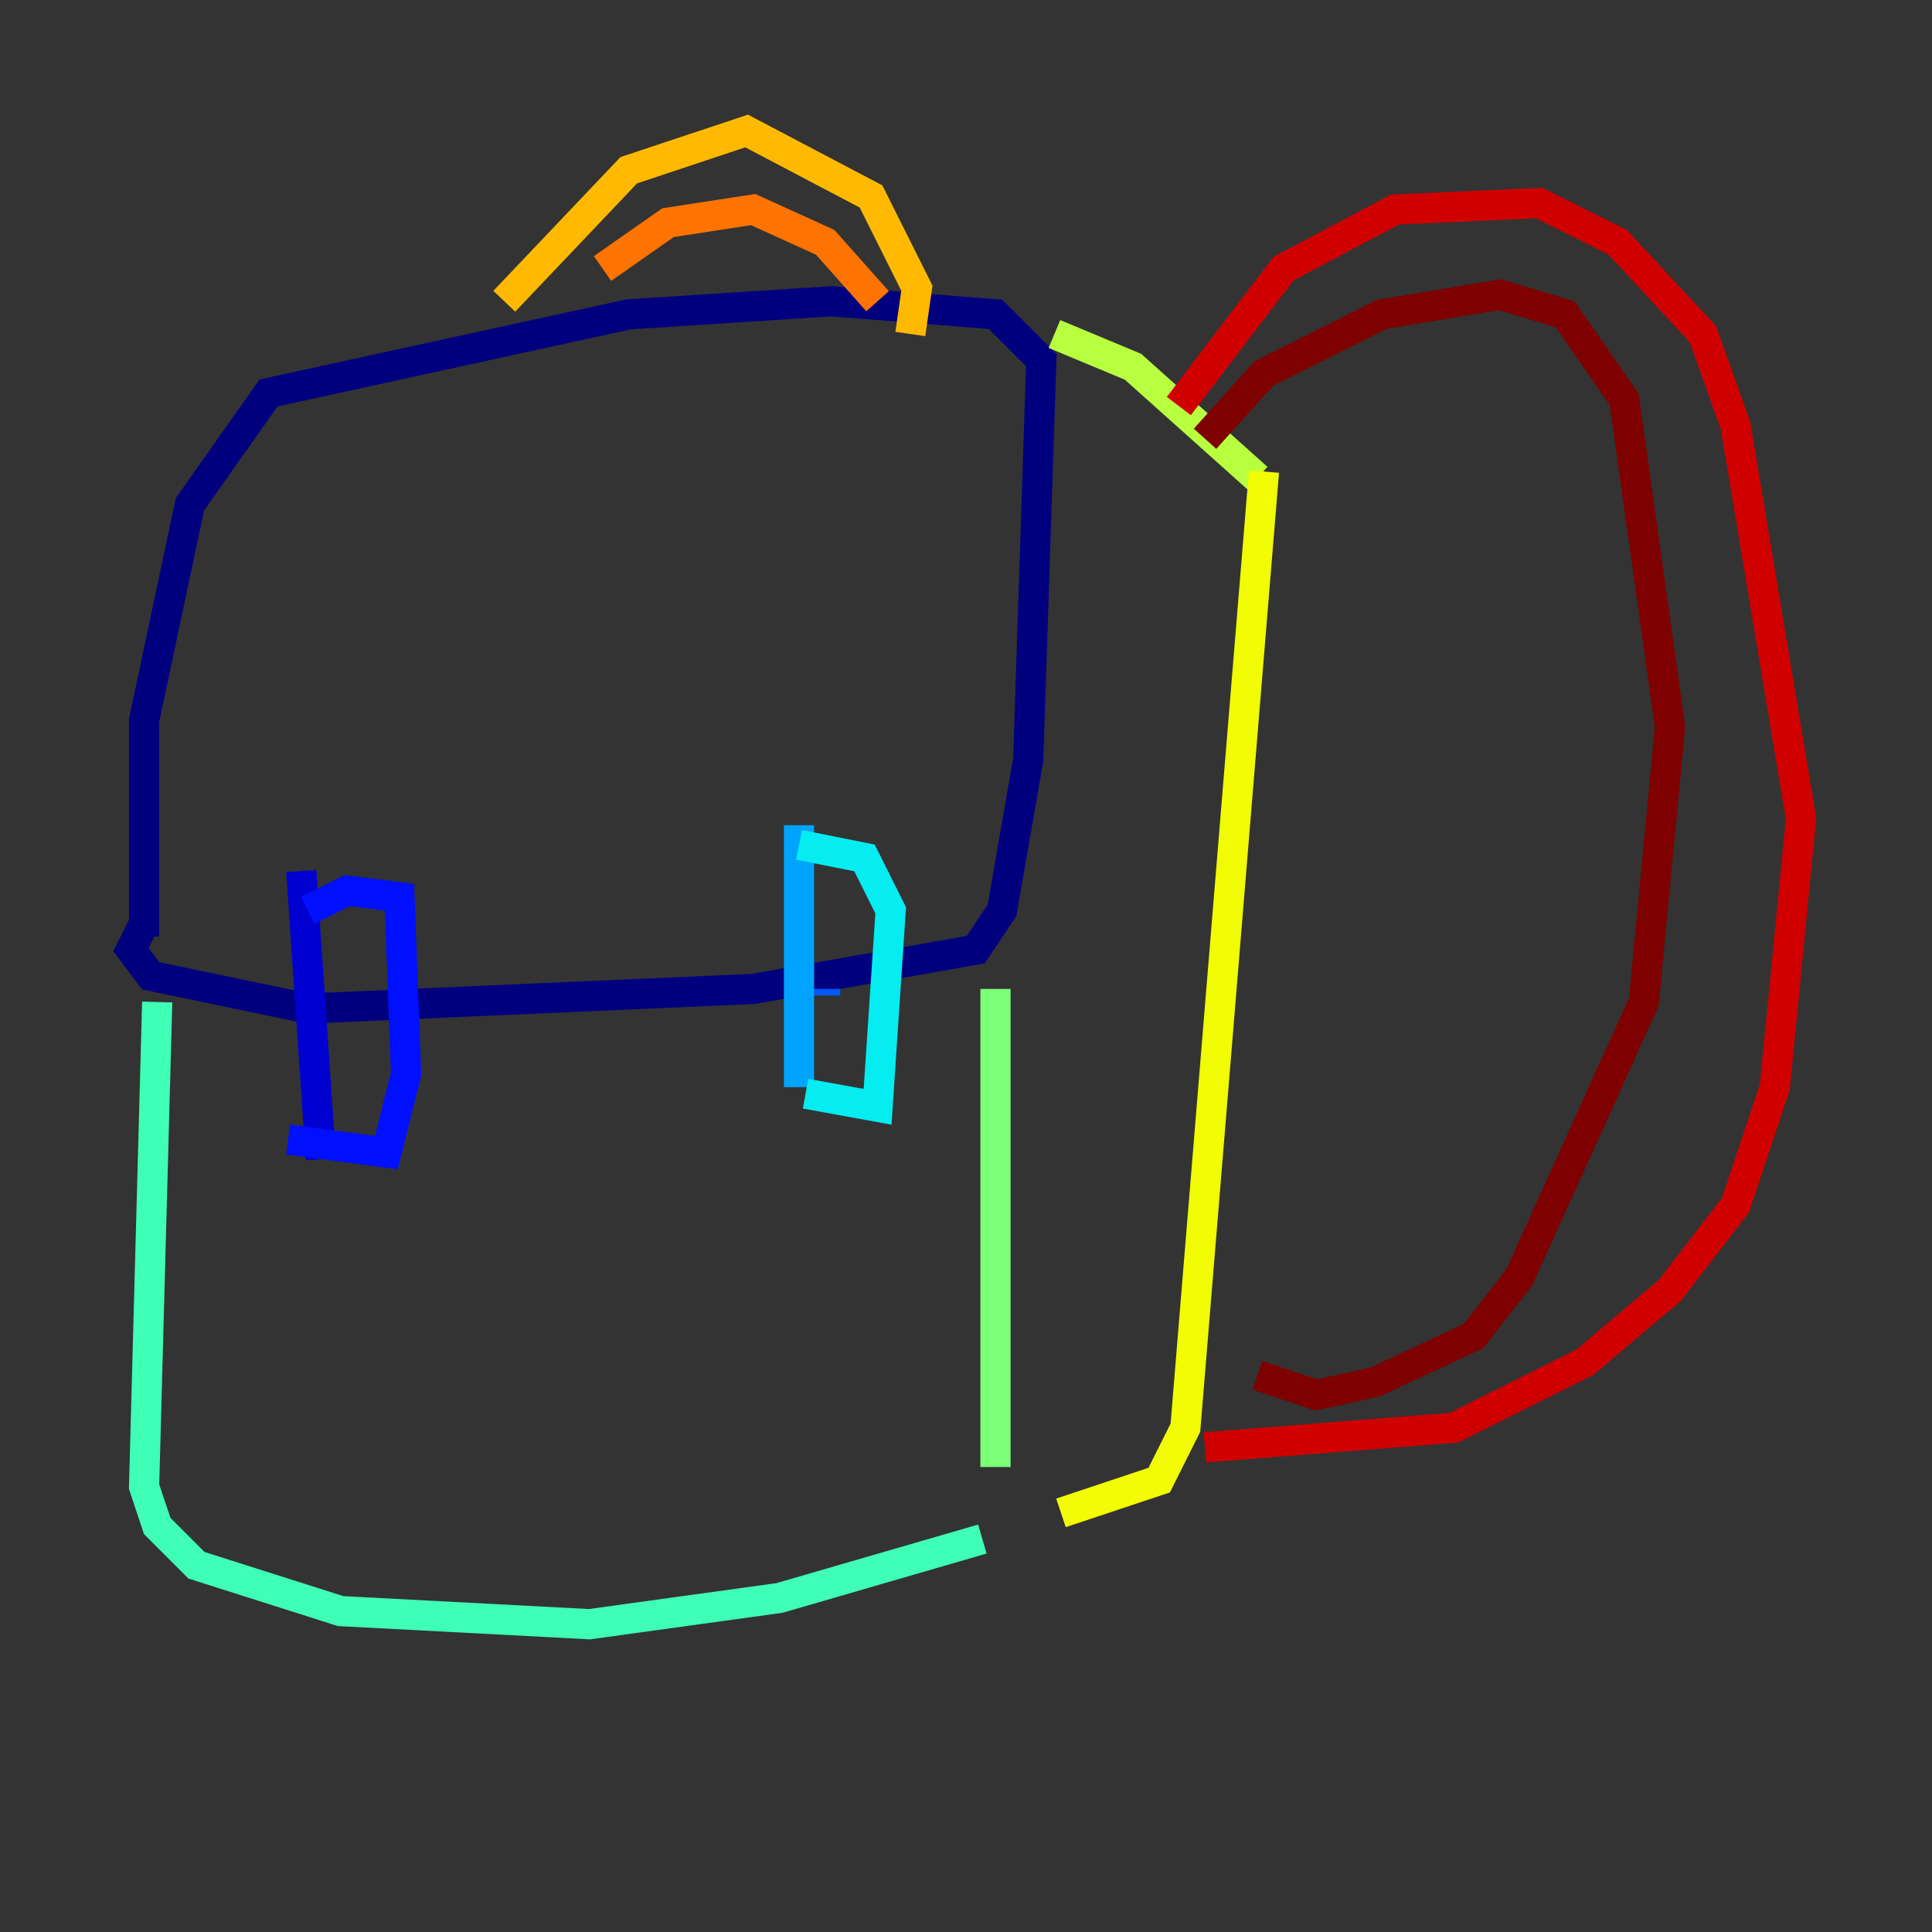 <?xml version="1.0" encoding="utf-8" ?>
<svg baseProfile="tiny" height="128" version="1.2" viewBox="0,0,128,128" width="128" xmlns="http://www.w3.org/2000/svg" xmlns:ev="http://www.w3.org/2001/xml-events" xmlns:xlink="http://www.w3.org/1999/xlink"><rect x="0" y="0" width="128" height="128" fill="#333333" stroke="none"/><defs /><polyline fill="none" points="9.546,62.047 9.546,47.729 12.583,33.41 17.79,26.034 41.654,20.827 55.105,19.959 65.953,20.827 68.99,23.864 68.122,50.332 66.386,60.312 64.651,62.915 49.898,65.519 20.393,66.82 9.98,64.651 8.678,62.915 9.546,61.18" stroke="#00007f" stroke-width="2" /><polyline fill="none" points="19.959,57.709 21.261,76.8" stroke="#0000d1" stroke-width="2" /><polyline fill="none" points="20.393,60.312 22.997,59.01 26.468,59.444 26.902,71.159 25.6,76.366 19.091,75.498" stroke="#0010ff" stroke-width="2" /><polyline fill="none" points="54.671,65.953 54.671,65.519" stroke="#0058ff" stroke-width="2" /><polyline fill="none" points="52.936,54.671 52.936,72.027" stroke="#00a4ff" stroke-width="2" /><polyline fill="none" points="52.936,55.973 57.275,56.841 59.01,60.312 58.142,73.329 53.37,72.461" stroke="#05ecf1" stroke-width="2" /><polyline fill="none" points="10.414,66.386 9.546,98.495 10.414,101.098 13.017,103.702 22.563,106.739 39.051,107.607 51.634,105.871 65.085,101.966" stroke="#3fffb7" stroke-width="2" /><polyline fill="none" points="65.953,65.519 65.953,97.193" stroke="#7cff79" stroke-width="2" /><polyline fill="none" points="69.858,22.129 75.064,24.298 83.308,31.675" stroke="#b7ff3f" stroke-width="2" /><polyline fill="none" points="83.742,31.241 78.536,94.59 76.8,98.061 70.291,100.231" stroke="#f1fc05" stroke-width="2" /><polyline fill="none" points="33.41,19.959 41.654,11.281 49.464,8.678 57.709,13.017 60.746,19.091 60.312,22.129" stroke="#ffb900" stroke-width="2" /><polyline fill="none" points="39.919,17.79 44.258,14.752 49.898,13.885 54.671,16.054 58.142,19.959" stroke="#ff7300" stroke-width="2" /><polyline fill="none" points="77.234,24.732 77.234,24.732" stroke="#ff3000" stroke-width="2" /><polyline fill="none" points="78.102,26.902 85.044,17.79 92.42,13.885 101.966,13.451 107.173,16.054 112.814,22.129 114.983,28.203 119.322,54.237 117.586,72.027 114.983,79.837 110.644,85.478 105.003,90.251 96.325,94.59 79.837,95.891" stroke="#d10000" stroke-width="2" /><polyline fill="none" points="79.837,29.071 83.742,24.732 91.552,20.827 99.363,19.525 103.702,20.827 107.607,26.468 110.644,48.163 108.909,66.386 100.664,84.61 97.627,88.515 91.119,91.552 87.214,92.42 83.308,91.119" stroke="#7f0000" stroke-width="2" /></svg>